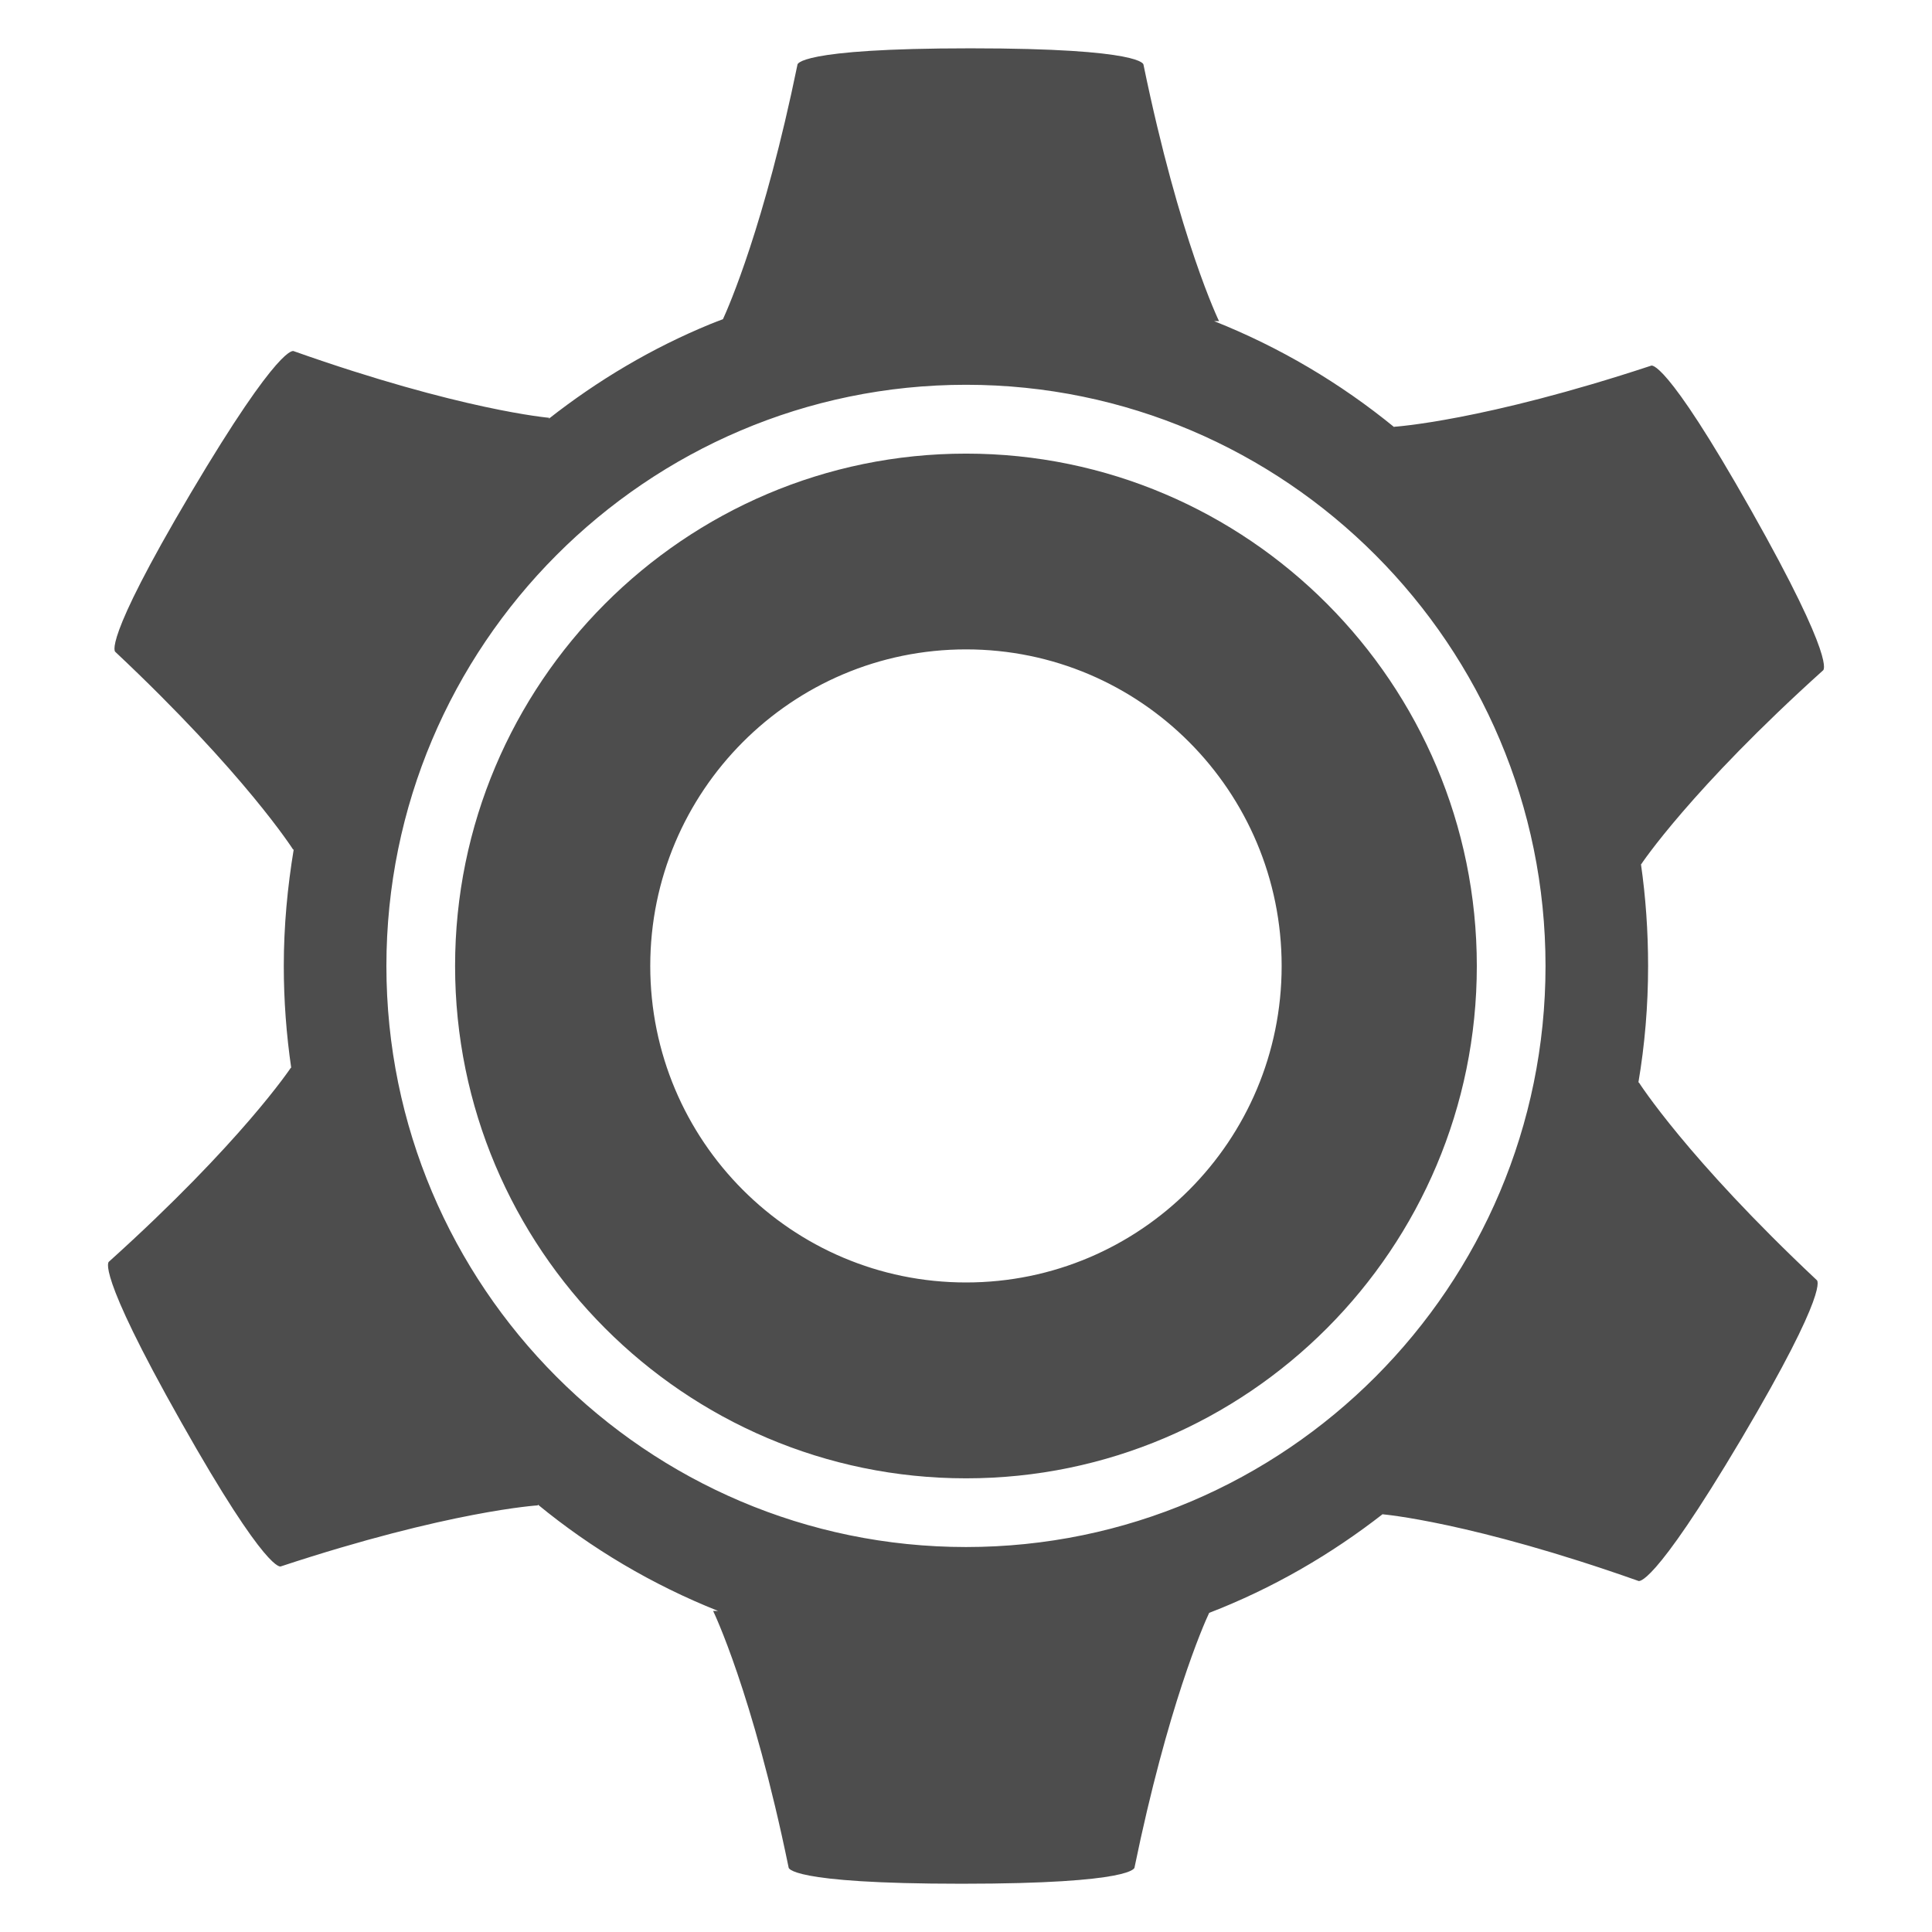 <?xml version="1.0" encoding="utf-8"?>
<!-- Generator: Adobe Illustrator 15.1.0, SVG Export Plug-In . SVG Version: 6.00 Build 0)  -->
<!DOCTYPE svg PUBLIC "-//W3C//DTD SVG 1.1//EN" "http://www.w3.org/Graphics/SVG/1.1/DTD/svg11.dtd">
<svg version="1.1" id="Layer_1" xmlns="http://www.w3.org/2000/svg" xmlns:xlink="http://www.w3.org/1999/xlink" x="0px" y="0px"
	 width="100px" height="100px" viewBox="0 0 100 100" enable-background="new 0 0 100 100" xml:space="preserve">
<path fill="#4D4D4D" d="M94.36,34.699c0,0,0.769-0.338-3.731-8.303c-4.499-7.968-5.169-7.468-5.169-7.468
	c-8.716,2.878-13.303,3.162-13.303,3.162l0.016,0.026c-2.793-2.283-5.927-4.141-9.329-5.494h0.253c0,0-2.036-4.175-3.911-13.276
	c0,0,0.092-0.845-8.951-0.845c-9.053,0-8.958,0.845-8.958,0.845c-1.713,8.336-3.561,12.529-3.857,13.176
	c-0.221,0.085-0.443,0.165-0.66,0.255c-3.018,1.239-5.821,2.907-8.359,4.901l0.03-0.052c0,0-4.569-0.386-13.23-3.451
	c0,0-0.665-0.518-5.329,7.35c-4.662,7.87-3.901,8.218-3.901,8.218c6.729,6.329,9.21,10.244,9.21,10.244l0.026-0.047
	c-0.327,1.969-0.518,3.994-0.518,6.059c0,1.793,0.134,3.556,0.387,5.291l-0.016-0.033c0,0-2.559,3.867-9.421,10.047
	c0,0-0.766,0.335,3.736,8.298c4.492,7.963,5.162,7.474,5.162,7.474c8.728-2.881,13.31-3.159,13.31-3.159l-0.016-0.047
	c2.791,2.294,5.932,4.154,9.332,5.51H36.91c0,0,2.036,4.175,3.909,13.282c0,0-0.101,0.84,8.95,0.84c9.044,0,8.953-0.84,8.953-0.84
	c1.716-8.329,3.556-12.529,3.864-13.18c3.269-1.263,6.283-3.005,9.01-5.133l-0.031,0.031c0,0,4.571,0.381,13.235,3.447
	c0,0,0.66,0.521,5.334-7.354c4.659-7.875,3.901-8.215,3.901-8.215c-6.735-6.329-9.214-10.241-9.214-10.241l-0.021,0.03
	c0.335-1.968,0.505-3.989,0.505-6.047c0-1.793-0.123-3.556-0.37-5.278l0.01,0.016C84.944,44.736,87.506,40.874,94.36,34.699
	 M50.003,80.074C33.462,80.074,20,66.581,20,49.999c0-16.588,13.462-30.083,30.003-30.083s29.993,13.496,29.993,30.083
	C79.996,66.581,66.545,80.074,50.003,80.074 M50.003,23.479c-14.583,0-26.448,11.9-26.448,26.52
	c0,14.624,11.865,26.519,26.448,26.519c14.583,0,26.437-11.896,26.437-26.519C76.44,35.379,64.586,23.479,50.003,23.479
	 M50.003,66.38c-9.025,0-16.346-7.329-16.346-16.381c0-9.045,7.321-16.387,16.346-16.387c9.027,0,16.335,7.342,16.335,16.387
	C66.339,59.051,59.03,66.38,50.003,66.38"/>
</svg>
